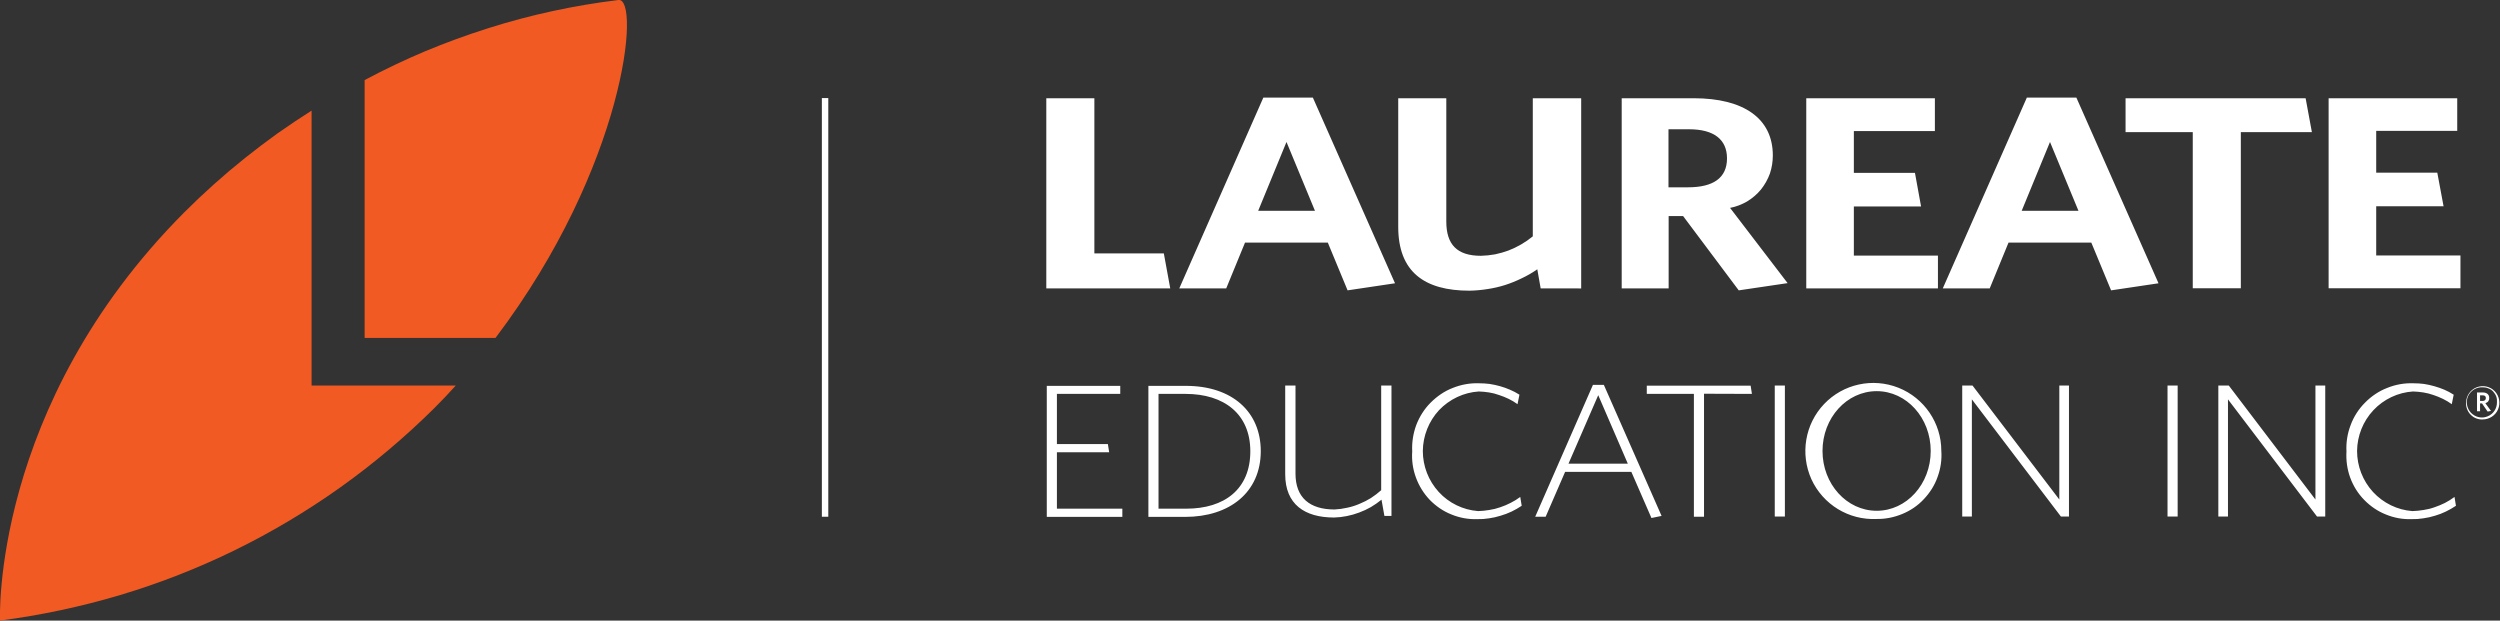 <svg version="1.2" xmlns="http://www.w3.org/2000/svg" viewBox="0 0 1555 386" width="1555" height="386">
	<rect x="0" y="0" width="1555" height="386" fill="#333333" stroke="none"/>
	<title>logo-1-svg</title>
	<style>
		.s0 { fill: #f15a22 } 
		.s1 { fill: #ffffff } 
	</style>
	<g id="Layer">
		<path id="Layer" fill-rule="evenodd" class="s0" d="m226.8 49.8q18.4-9.8 37.6-17.9 19.2-8 39.1-14.3 19.8-6.3 40.2-10.7 20.3-4.4 41-6.9c13.8-1.7 4.5 103.1-76.5 210.2h-81.4zm-152 320.3c24.4-7.3 48.2-16.6 71.1-27.8 22.9-11.2 44.9-24.3 65.7-39.1 20.8-14.8 40.3-31.3 58.4-49.2q7.1-7.1 13.5-14.2h-89.7v-171q-10.7 6.8-21.1 14.1-10.3 7.4-20.2 15.3-9.9 7.9-19.4 16.4-9.4 8.4-18.4 17.4c-120.4 120.8-114.7 254-114.7 254 25.3-3.3 50.3-8.6 74.8-15.9z"/>
		<g id="Layer">
			<g id="Layer">
				<path id="Layer" fill-rule="evenodd" class="s1" d="m511.2 61h4v260.4h-4zm139.6 118.4v-118.3h29.9v96.5h43.2l4 21.8zm187.4 1.2l-12.3-29.7h-51.5l-11.7 28.5h-29.2l52.3-118.7h30.8l51.1 115.5zm-38-92.3l-17.6 42.8h35.3zm158.1 91.1l-2.1-11.9q-4.6 3.2-9.7 5.6-5.1 2.5-10.4 4.2-5.4 1.7-10.9 2.5-5.6 0.9-11.2 1c-28 0-44.3-11.7-44.3-39.7v-80h29.9v76.7c0 14.3 6.7 21.3 21.5 21.3q4.4-0.1 8.8-0.9 4.3-0.9 8.4-2.4 4.1-1.6 7.9-3.8 3.8-2.2 7.2-5v-85.9h30.1v118.3zm123.2 1.2l-34.6-46.2h-9v45h-29.2v-118.3h44.8c31 0 49.2 12.5 49.2 35.6 0 3.8-0.6 7.6-1.8 11.2-1.3 3.6-3.2 7-5.6 10-2.4 2.9-5.3 5.4-8.6 7.4-3.3 1.9-6.9 3.3-10.6 4l35.8 46.8zm-30.9-100.2h-12.8v36.1h12.2c15.6 0 24.2-5.8 24.2-18 0-11.7-8.1-18.1-23.6-18.1zm72.9 99v-118.3h80v20.4h-50.4v26h38l3.8 20.9h-41.8v30.6h52.3v20.4zm189.6 1.2l-12.3-29.7h-51.5l-11.7 28.5h-29.2l52.3-118.7h30.8l51.1 115.5zm-38-92.3l-17.6 42.8h35.3zm118.7-6.1v97.1h-29.9v-97.1h-41.8v-21.1h112l3.9 21.1zm54.6 97.1v-118.2h80v20.3h-50.4v26h38l3.9 20.9h-41.9v30.6h52.4v20.4zm-587.3 141.6l-1.8-10.1q-3.2 2.6-6.6 4.6-3.5 2-7.3 3.4-3.7 1.4-7.7 2.2-3.9 0.8-7.9 0.9c-18.3 0-30.4-8.2-30.4-26.9v-55.2h6.4v54.8c0 15 8.9 22.3 24.3 22.3q4-0.2 7.9-1.1 3.9-0.8 7.6-2.4 3.7-1.5 7.1-3.6 3.4-2.2 6.4-4.9v-65.1h6.4v81.1zm-210 0.6v-81.5h45.7v5h-39.4v31.2h31.7l0.8 5.1h-32.5v35.1h40.7v5.1zm86.1 0h-22.9v-81.5h23.3c28.9 0 46.6 16.2 46.6 40.6 0 25.6-19.4 40.9-47 40.9zm0.2-76.5h-16.8v71.4h17.2c23.9 0 39.9-12.2 39.9-35.7 0-23.2-16.3-35.7-40.3-35.7zm181.5 77.9c-5.5 0.2-11-0.8-16.1-2.9-5.1-2-9.7-5.2-13.5-9.1-3.8-4-6.7-8.7-8.6-13.9-1.9-5.2-2.7-10.7-2.3-16.2-0.3-5.6 0.6-11.2 2.5-16.4 2-5.2 5-10 8.9-13.9 4-4 8.6-7.2 13.8-9.2 5.2-2.1 10.8-3.1 16.3-2.9q3.3 0 6.6 0.4 3.3 0.5 6.5 1.4 3.2 0.9 6.2 2.2 3.1 1.3 5.9 3.1l-1.2 5.9q-2.6-1.9-5.5-3.3-2.9-1.4-6-2.4-3-1.1-6.2-1.6-3.2-0.5-6.4-0.6c-9.4 0.6-18.2 4.8-24.7 11.6-6.4 6.9-10 16-10.1 25.4 0 9.4 3.5 18.5 9.9 25.5 6.3 6.9 15.1 11.2 24.5 11.9q3.5-0.1 7-0.7 3.4-0.5 6.8-1.7 3.3-1.1 6.4-2.7 3.2-1.6 6-3.7l0.9 5.5q-3 2-6.3 3.6-3.4 1.6-6.9 2.6-3.5 1.1-7.1 1.6-3.6 0.6-7.3 0.5zm581.1 0c-5.5 0.2-10.9-0.8-16-2.9-5.1-2-9.7-5.2-13.5-9.1-3.9-4-6.8-8.7-8.7-13.9-1.9-5.2-2.6-10.7-2.3-16.2-0.3-5.6 0.6-11.2 2.6-16.4 1.9-5.2 5-10 8.9-13.9 3.9-4 8.6-7.2 13.8-9.2 5.1-2.1 10.7-3.1 16.3-2.9q3.3 0 6.6 0.4 3.2 0.5 6.4 1.4 3.2 0.9 6.3 2.2 3 1.3 5.8 3.1l-1.2 5.9q-2.6-1.9-5.5-3.3-2.9-1.4-5.9-2.4-3.1-1.1-6.3-1.6-3.2-0.5-6.4-0.6c-9.4 0.6-18.2 4.8-24.6 11.6-6.5 6.9-10.1 16-10.2 25.4 0 9.4 3.5 18.5 9.9 25.5 6.4 6.9 15.1 11.2 24.5 11.9q3.5-0.1 7-0.7 3.5-0.5 6.8-1.7 3.3-1.1 6.5-2.7 3.1-1.6 5.9-3.7l0.9 5.5q-3 2-6.3 3.6-3.3 1.6-6.8 2.6-3.5 1.1-7.2 1.6-3.6 0.6-7.3 0.5zm-509.2-83.5h6.8l35.9 81.5-6.3 1.3-12.5-28.7h-41.2l-12.1 27.9h-6.5zm-15.2 49h36.9l-18.4-42.6zm84.3-43.5v76.5h-6.3v-76.4h-29.3v-5.1h64.6l0.8 5.1zm44-5.1h6.3v81.5h-6.3zm244.3 0h6.3v81.5h-6.3zm-181 83c-17.3 0.8-33.3-9-40.5-24.7-7.1-15.8-4-34.3 7.9-46.8 11.9-12.5 30.2-16.5 46.3-10.1 16 6.4 26.6 21.9 26.6 39.2 0.4 5.5-0.4 11-2.3 16.2-1.8 5.2-4.8 9.9-8.6 13.9-3.7 4-8.3 7.1-13.4 9.2-5.1 2.1-10.5 3.2-16 3.1zm33.7-42.3c0-20.6-15-37.2-33.6-37.2-18.6 0-33.7 16.6-33.7 37.2 0 20.6 15.1 37.2 33.7 37.2 18.6 0 33.6-16.6 33.6-37.2zm81 40.8l-55.4-72.9v72.9h-6v-81.5h6.4l54 70.9v-70.9h6v81.5zm159.3 0l-55.4-72.9v72.9h-6v-81.5h6.5l53.9 70.9v-70.9h6.1v81.5zm103-60.4c-1.4 0.1-2.8-0.2-4.1-0.7-1.3-0.5-2.4-1.3-3.4-2.3-1-1-1.7-2.2-2.2-3.5-0.5-1.3-0.7-2.7-0.6-4.1 0.1-4.2 2.7-7.9 6.6-9.4 3.9-1.5 8.3-0.6 11.2 2.4 2.9 3 3.7 7.5 2.1 11.3-1.6 3.8-5.4 6.3-9.6 6.3zm0.1-20c-3.9-0.2-7.4 1.9-9.1 5.4-1.6 3.5-0.9 7.6 1.7 10.4 2.7 2.8 6.7 3.8 10.3 2.3 3.6-1.4 5.9-4.8 5.9-8.7 0.1-1.2 0-2.4-0.4-3.6-0.4-1.1-1.1-2.2-1.9-3.1-0.8-0.9-1.8-1.6-3-2-1.1-0.5-2.3-0.7-3.5-0.7zm3 15.1l-3.5-5.1h-1.2v4.9h-1.9v-11.7h3.5c2.5 0 4.1 1.2 4.1 3.4q0 0.6-0.1 1.1-0.2 0.5-0.5 1-0.3 0.4-0.8 0.7-0.4 0.3-1 0.5l3.5 4.8zm-3.1-10.1h-1.6v3.5h1.5c1.3 0 2.1-0.6 2.1-1.8 0-1.2-0.7-1.7-2-1.7z"/>
			</g>
		</g>
	</g>
</svg>
